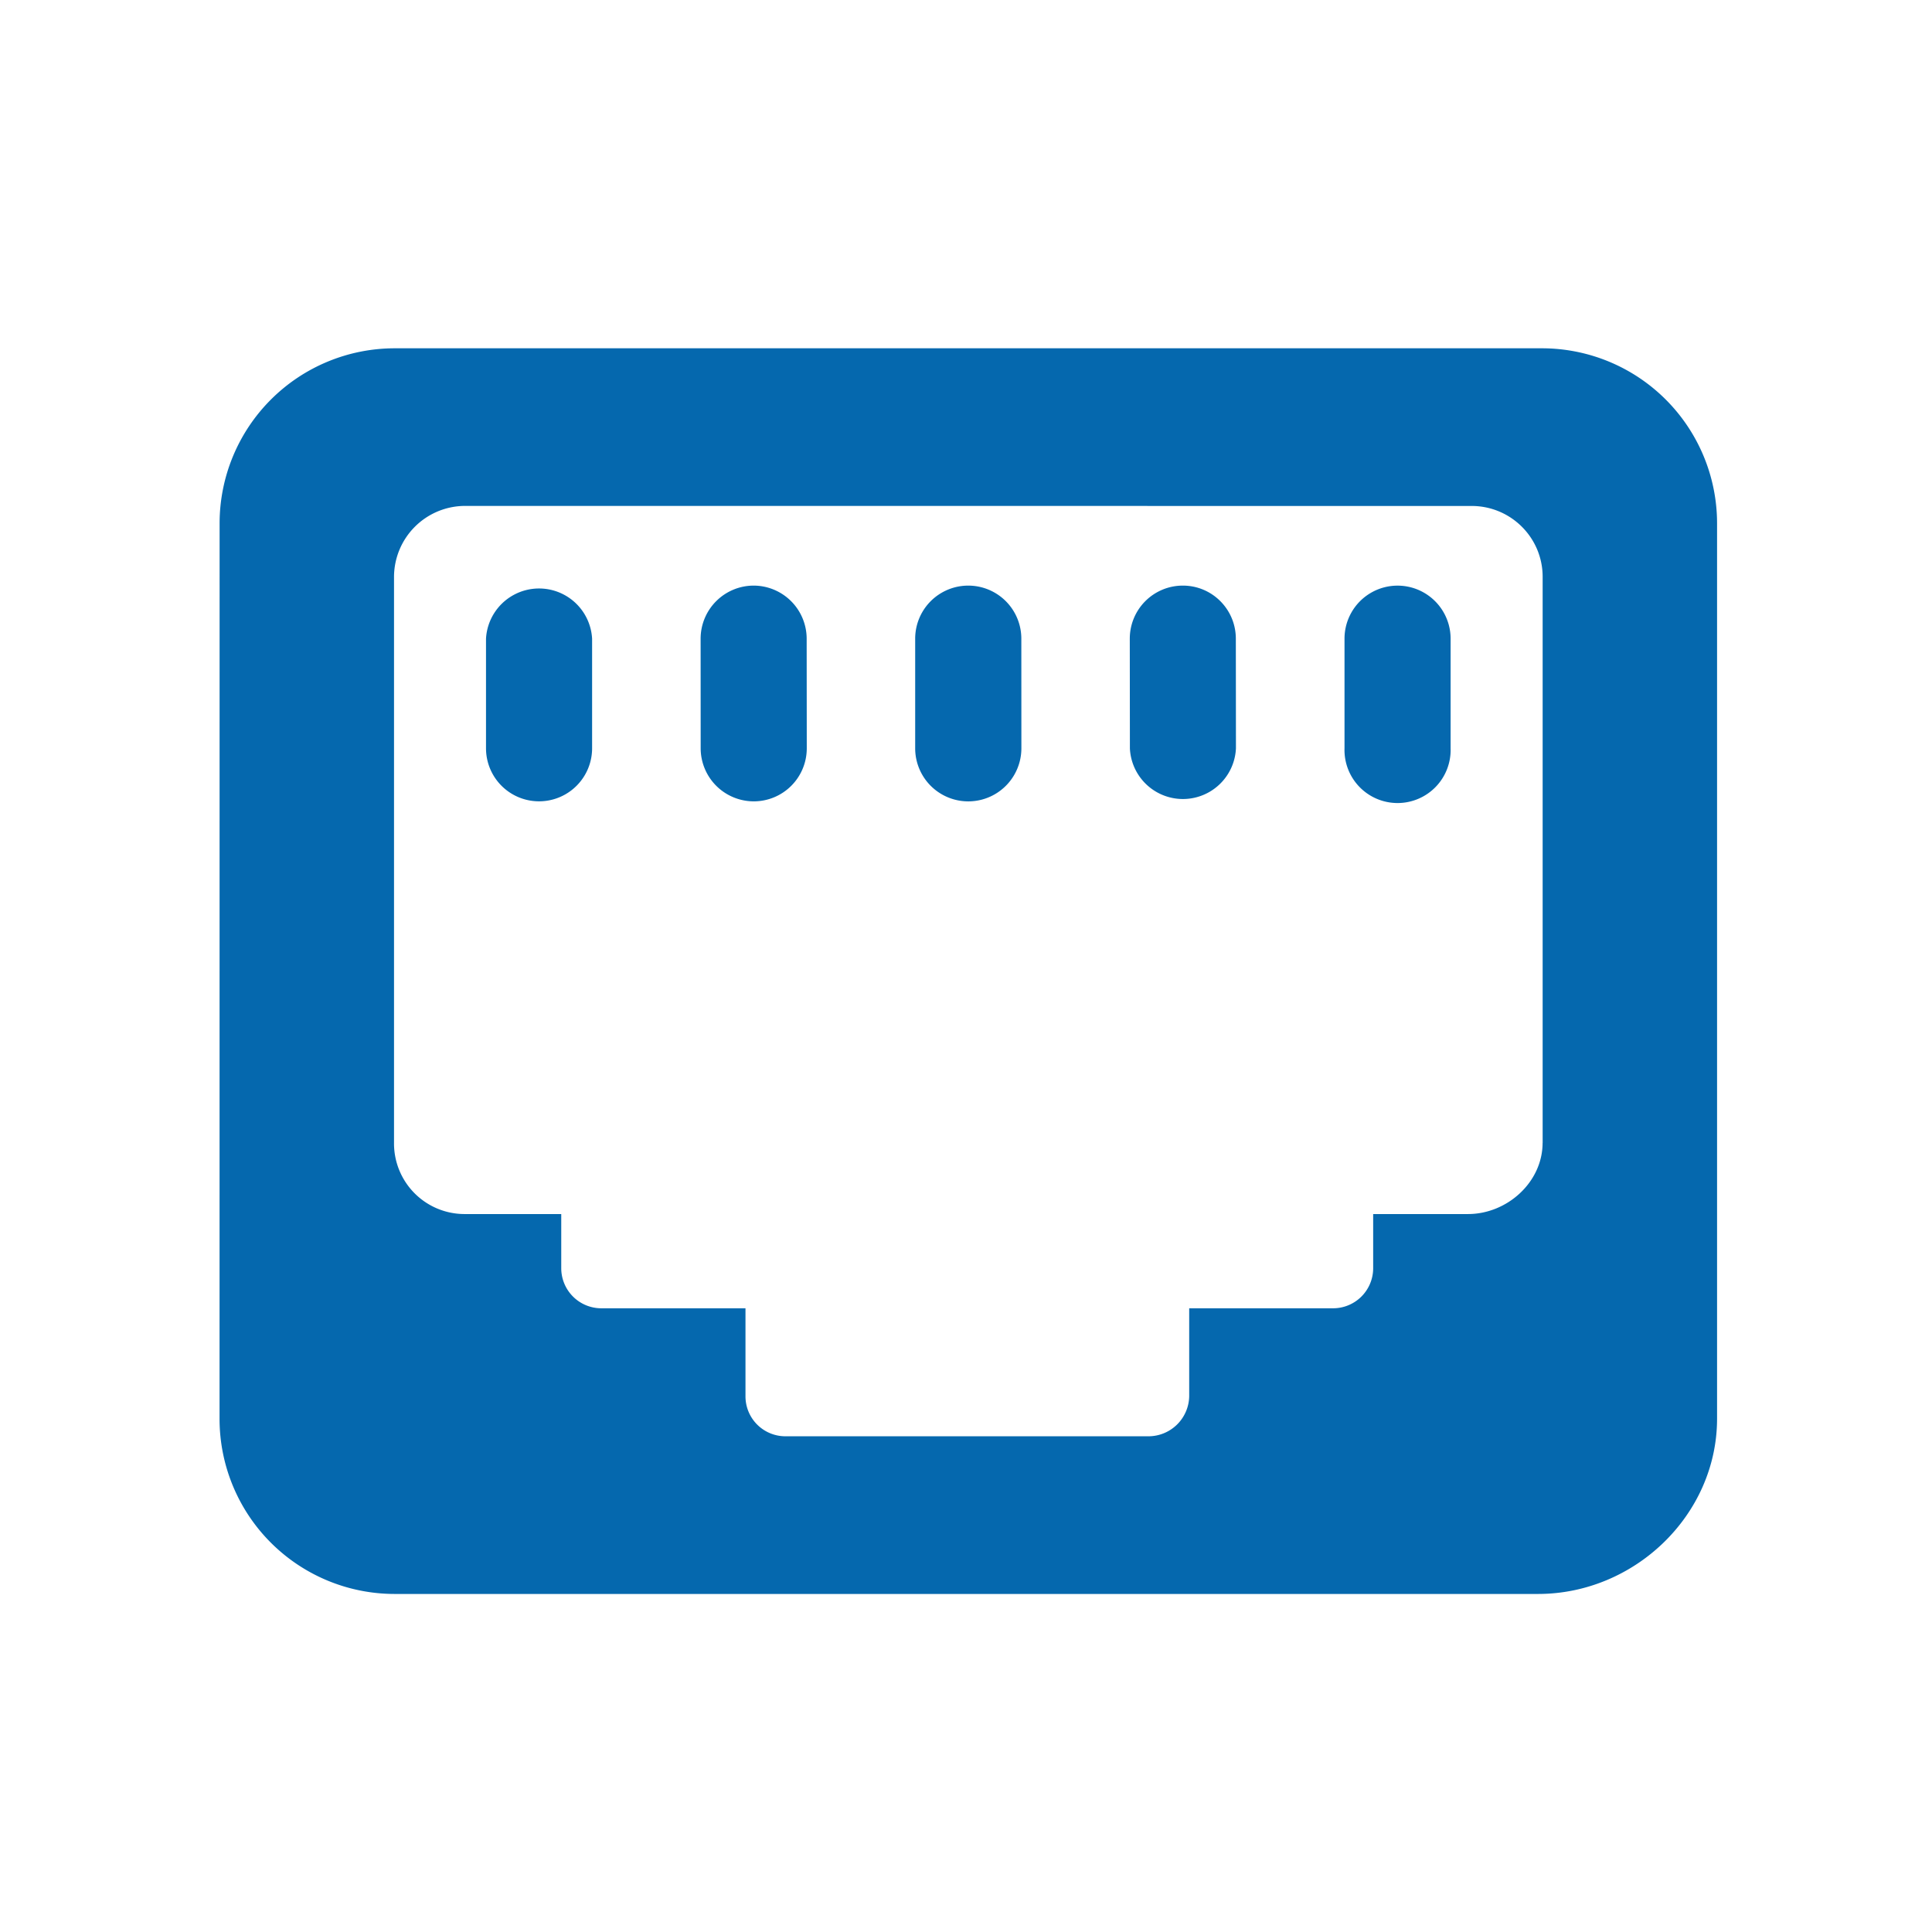 <svg xmlns="http://www.w3.org/2000/svg" viewBox="0 0 36 36">
    <path d="M28.736 6.49H7.346a3.263 3.263 0 0 0-3.254 3.255l-.001 16.696a3.263 3.263 0 0 0 3.255 3.26H28.66c1.794 0 3.331-1.466 3.335-3.26V9.745a3.263 3.263 0 0 0-3.259-3.255zm.008 14.808c-.002.731-.661 1.324-1.39 1.324h-1.767v1.017a.747.747 0 0 1-.753.739h-2.675v1.637a.76.76 0 0 1-.759.748h-6.767a.744.744 0 0 1-.742-.748v-1.637h-2.69a.747.747 0 0 1-.743-.747v-1.009H8.651a1.315 1.315 0 0 1-1.309-1.324v-10.55a1.326 1.326 0 0 1 1.325-1.321l18.755.001c.729 0 1.323.589 1.323 1.321v10.549zM15.031 11.9l.002 2.043a.988.988 0 0 1-.987.989h-.001a.99.99 0 0 1-.989-.987l-.001-2.043a.99.99 0 0 1 .987-.99h.002a.99.99 0 0 1 .987.988zm4 .001l.001 2.042a.989.989 0 1 1-1.979 0v-2.042a.989.989 0 1 1 1.978 0zm-7.998 0v2.042a.988.988 0 1 1-1.977 0v-2.042a.99.99 0 0 1 1.977 0zm11.995-.001l.002 2.043a.989.989 0 0 1-1.976.002l-.002-2.043a.988.988 0 0 1 .987-.99h.002c.546 0 .986.442.987.988zm4.002.001v2.042a.989.989 0 1 1-1.977 0v-2.042a.988.988 0 1 1 1.977 0z" fill="#0568ae"></path>
</svg>
